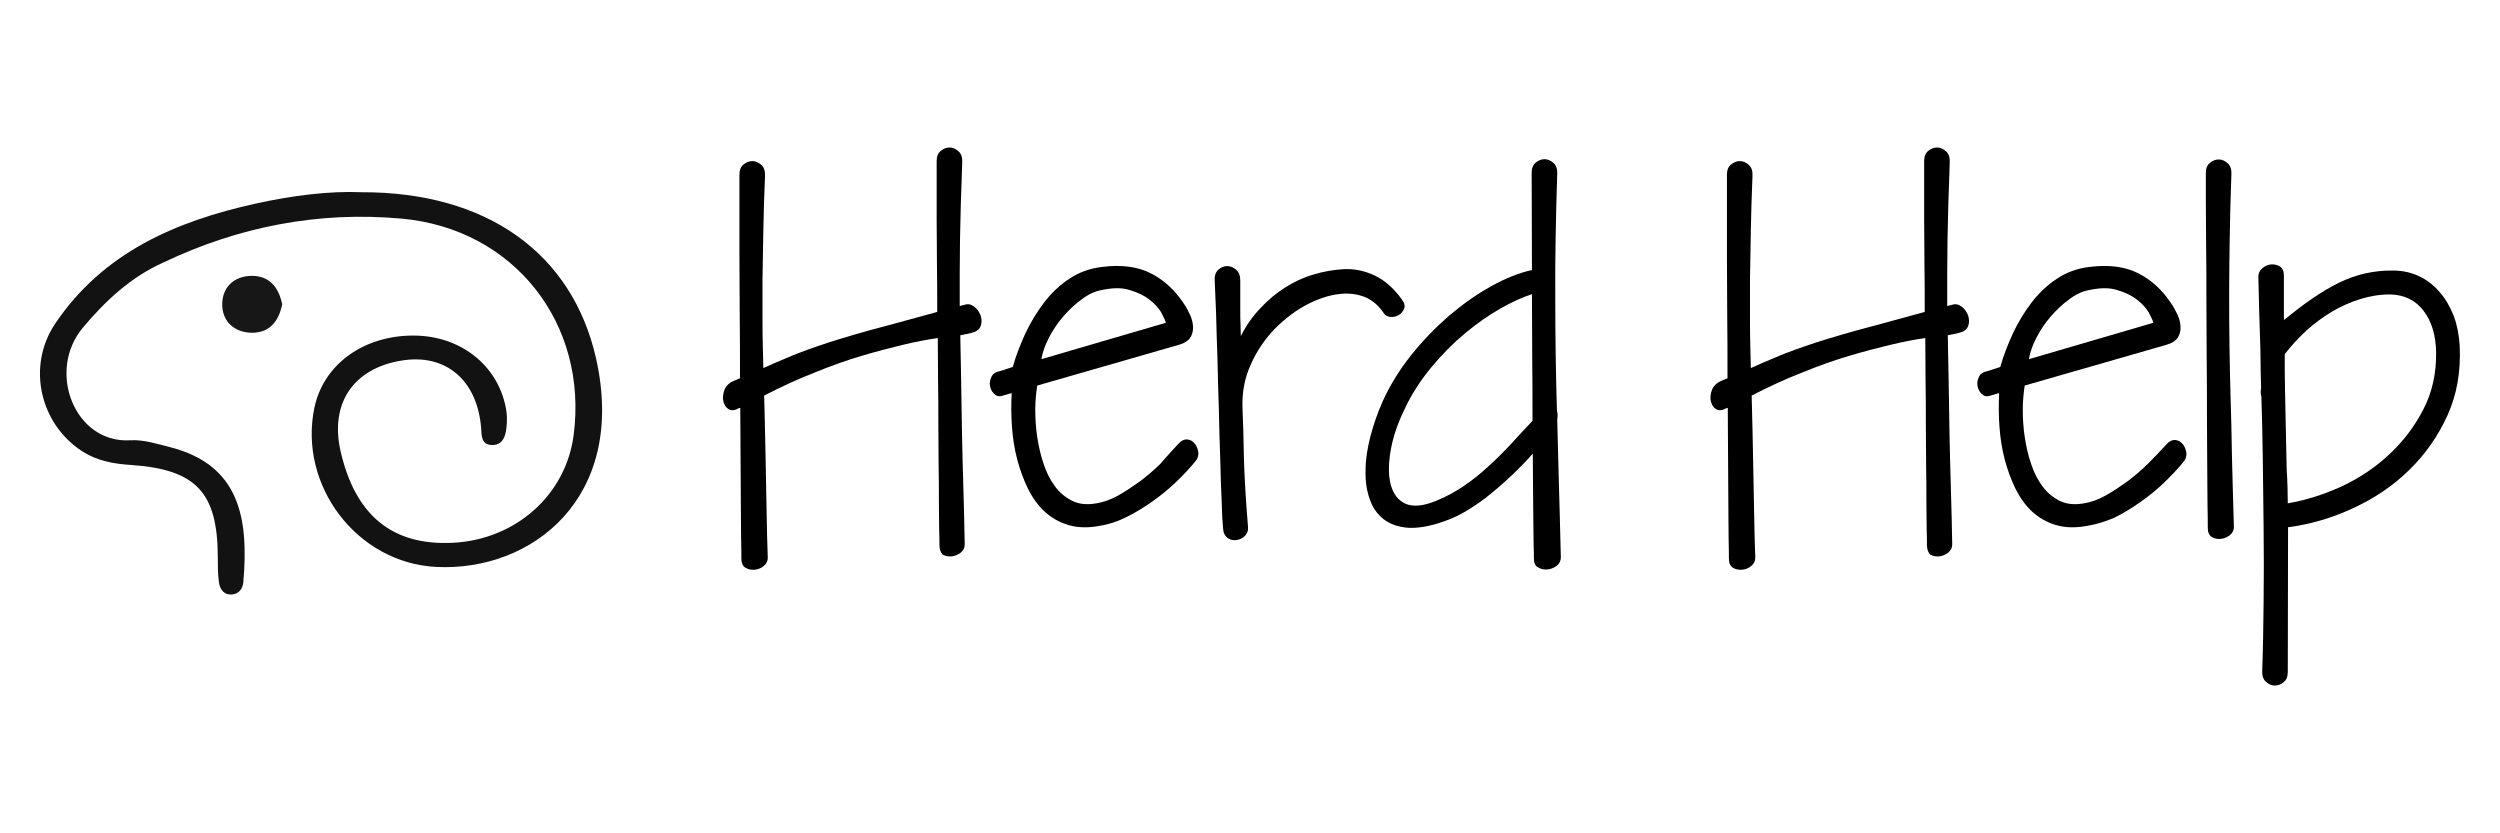 <?xml version="1.0" encoding="utf-8"?>
<!-- Generator: Adobe Illustrator 26.3.1, SVG Export Plug-In . SVG Version: 6.00 Build 0)  -->
<svg version="1.1" id="Layer_1" xmlns="http://www.w3.org/2000/svg" xmlns:xlink="http://www.w3.org/1999/xlink" x="0px" y="0px"
	 viewBox="0 0 90 30" style="enable-background:new 0 0 90 30;" xml:space="preserve">
<style type="text/css">
	.st0{fill:#121212;}
	.st1{fill:#171717;}
</style>
<g>
	<g>
		<g>
			<path class="st0" d="M13.02,6.92c4.49-0.01,7.58,2.18,8.44,5.99c1.12,5.02-2.32,7.67-5.75,7.5c-2.86-0.14-4.98-2.94-4.39-5.74
				c0.33-1.55,1.76-2.59,3.56-2.59c1.68,0,3.03,1.05,3.33,2.6c0.05,0.24,0.05,0.49,0.02,0.73c-0.03,0.32-0.15,0.63-0.54,0.61
				c-0.37-0.02-0.35-0.34-0.37-0.62c-0.14-1.72-1.28-2.68-2.86-2.42c-1.74,0.28-2.59,1.54-2.2,3.26c0.53,2.32,1.87,3.41,4.04,3.3
				c2.26-0.11,4.07-1.72,4.35-3.87c0.53-4.02-2.15-7.44-6.2-7.8c-2.99-0.27-5.86,0.29-8.57,1.58C4.72,9.97,3.8,10.82,2.98,11.8
				c-1.31,1.57-0.29,4.17,1.71,4.05c0.47-0.03,0.97,0.13,1.44,0.25c2.49,0.64,2.83,2.54,2.63,4.86c-0.02,0.22-0.15,0.42-0.4,0.44
				c-0.3,0.03-0.45-0.19-0.48-0.45c-0.04-0.3-0.04-0.61-0.04-0.92c-0.01-2.3-0.78-3.13-3.11-3.29c-0.62-0.04-1.21-0.14-1.75-0.48
				c-1.55-0.99-2.02-3.07-1-4.6C3.7,9.1,6.31,7.97,9.2,7.33C10.51,7.04,11.85,6.87,13.02,6.92z"/>
		</g>
		<g>
			<path class="st1" d="M10.16,10.95c-0.12,0.6-0.44,1.03-1.09,1.03C8.42,11.97,8,11.56,8,10.96c0-0.61,0.41-1.02,1.06-1.03
				C9.71,9.93,10.03,10.35,10.16,10.95z"/>
		</g>
	</g>
	<g>
		<path d="M33.82,19.62c0-0.11,0-0.3-0.01-0.58c0-0.28-0.01-0.61-0.01-1c0-0.39,0-0.82-0.01-1.31c0-0.48-0.01-0.98-0.01-1.49
			c0-0.51,0-1.03-0.01-1.56c0-0.53-0.01-1.03-0.01-1.51c-0.36,0.05-0.78,0.13-1.24,0.24c-0.46,0.11-0.96,0.24-1.5,0.4
			c-0.54,0.16-1.1,0.36-1.69,0.6c-0.59,0.23-1.2,0.51-1.82,0.83c0.01,0.35,0.02,0.76,0.03,1.23c0.01,0.46,0.02,0.95,0.03,1.47
			c0.01,0.52,0.02,1.05,0.03,1.58c0.01,0.54,0.02,1.06,0.04,1.56c0,0.12-0.05,0.22-0.15,0.3c-0.1,0.08-0.21,0.12-0.32,0.13
			c-0.12,0.01-0.23-0.01-0.33-0.07s-0.15-0.17-0.15-0.33c0-0.12,0-0.38-0.01-0.76c0-0.38-0.01-0.83-0.01-1.34
			c0-0.51-0.01-1.06-0.01-1.65c0-0.59-0.01-1.15-0.01-1.68c-0.01,0.01-0.02,0.01-0.03,0.01c-0.01,0-0.02,0-0.03,0.01
			c-0.14,0.08-0.26,0.09-0.36,0.03c-0.1-0.06-0.16-0.16-0.19-0.29c-0.03-0.13-0.01-0.26,0.04-0.4c0.05-0.14,0.16-0.25,0.32-0.32
			c0.04-0.02,0.08-0.04,0.12-0.05c0.04-0.02,0.08-0.04,0.12-0.05c0-0.75,0-1.51-0.01-2.28c0-0.77-0.01-1.49-0.01-2.15s0-1.25,0-1.76
			c0-0.51,0-0.89,0-1.14c0-0.17,0.05-0.29,0.15-0.37c0.1-0.08,0.2-0.12,0.32-0.12c0.11,0,0.22,0.05,0.32,0.14
			c0.1,0.09,0.14,0.23,0.13,0.4c-0.03,0.71-0.05,1.36-0.06,1.97c-0.01,0.61-0.02,1.19-0.03,1.74c0,0.55,0,1.09,0,1.61
			c0,0.52,0.02,1.05,0.03,1.59c0.34-0.15,0.63-0.28,0.88-0.38c0.25-0.11,0.5-0.2,0.74-0.29c0.24-0.09,0.5-0.17,0.76-0.26
			c0.26-0.08,0.57-0.18,0.92-0.28c0.35-0.1,0.77-0.22,1.24-0.34c0.47-0.13,1.05-0.29,1.72-0.47c0-0.61,0-1.2-0.01-1.76
			c0-0.57-0.01-1.09-0.01-1.56c0-0.48,0-0.9,0-1.26s0-0.65,0-0.85c0-0.17,0.05-0.29,0.15-0.37c0.1-0.08,0.2-0.12,0.32-0.12
			c0.11,0,0.22,0.05,0.32,0.14c0.1,0.09,0.14,0.23,0.13,0.4c-0.02,0.53-0.03,1.02-0.05,1.48c-0.01,0.46-0.02,0.89-0.03,1.31
			c0,0.42-0.01,0.82-0.01,1.21c0,0.39,0,0.78,0,1.17c0.07-0.02,0.13-0.04,0.19-0.05c0.11-0.04,0.23-0.01,0.33,0.07
			c0.11,0.08,0.18,0.19,0.23,0.31c0.04,0.12,0.05,0.25,0.01,0.37c-0.04,0.12-0.13,0.21-0.29,0.25c-0.05,0.02-0.12,0.03-0.19,0.05
			c-0.08,0.01-0.16,0.03-0.26,0.05c0.01,0.45,0.02,0.97,0.03,1.55c0.01,0.58,0.02,1.2,0.03,1.86c0.01,0.66,0.03,1.34,0.05,2.04
			c0.02,0.7,0.04,1.39,0.05,2.08c0,0.12-0.05,0.22-0.15,0.3c-0.1,0.07-0.21,0.12-0.32,0.13c-0.12,0.01-0.23-0.01-0.33-0.07
			C33.87,19.89,33.82,19.78,33.82,19.62z"/>
		<path d="M39.59,18.93c-0.42,0.08-0.8,0.07-1.13-0.03c-0.33-0.1-0.61-0.26-0.85-0.48c-0.24-0.22-0.44-0.5-0.6-0.82
			c-0.16-0.33-0.29-0.68-0.39-1.06c-0.1-0.38-0.16-0.77-0.19-1.18c-0.03-0.41-0.03-0.81-0.01-1.21l-0.38,0.11
			c-0.1,0.02-0.18-0.01-0.26-0.09c-0.08-0.08-0.12-0.17-0.14-0.28c-0.02-0.11,0-0.21,0.05-0.32c0.05-0.11,0.15-0.18,0.31-0.21
			l0.46-0.15c0.11-0.4,0.27-0.8,0.45-1.2c0.19-0.4,0.41-0.77,0.67-1.11c0.26-0.34,0.56-0.63,0.91-0.86
			c0.34-0.23,0.74-0.38,1.18-0.43c0.71-0.09,1.29-0.01,1.76,0.23s0.85,0.59,1.16,1.05c0.11,0.15,0.19,0.31,0.26,0.46
			c0.07,0.16,0.1,0.31,0.1,0.45c0,0.14-0.04,0.27-0.11,0.37s-0.21,0.19-0.39,0.24l-5.11,1.47c-0.04,0.26-0.07,0.55-0.07,0.87
			c0,0.32,0.02,0.65,0.07,0.98c0.05,0.33,0.12,0.65,0.23,0.97c0.1,0.31,0.24,0.58,0.41,0.81c0.17,0.23,0.38,0.4,0.62,0.52
			c0.24,0.12,0.53,0.15,0.87,0.09c0.25-0.04,0.51-0.13,0.78-0.28c0.27-0.15,0.53-0.33,0.8-0.52c0.26-0.2,0.51-0.41,0.74-0.64
			C42,16.43,42.21,16.21,42.4,16c0.11-0.13,0.23-0.19,0.34-0.18c0.11,0.01,0.2,0.06,0.27,0.15c0.07,0.08,0.11,0.19,0.13,0.31
			c0.01,0.12-0.02,0.23-0.1,0.32c-0.21,0.26-0.45,0.51-0.72,0.77c-0.27,0.26-0.56,0.49-0.86,0.7c-0.3,0.21-0.61,0.4-0.92,0.55
			C40.22,18.78,39.91,18.88,39.59,18.93z M39.67,10.44c-0.24,0.04-0.48,0.15-0.72,0.33c-0.24,0.17-0.46,0.38-0.67,0.62
			c-0.21,0.24-0.38,0.5-0.52,0.77c-0.14,0.27-0.23,0.53-0.27,0.77l4.48-1.31c-0.02-0.09-0.08-0.21-0.17-0.38
			c-0.1-0.16-0.24-0.32-0.43-0.46c-0.19-0.15-0.43-0.26-0.71-0.34C40.38,10.35,40.05,10.36,39.67,10.44z"/>
		<path d="M44.03,19.02c-0.02-0.21-0.04-0.54-0.05-0.97c-0.02-0.44-0.04-0.94-0.05-1.5c-0.02-0.56-0.04-1.16-0.05-1.78
			c-0.02-0.63-0.04-1.24-0.05-1.83c-0.02-0.59-0.04-1.14-0.05-1.64c-0.02-0.5-0.04-0.9-0.05-1.21c-0.01-0.17,0.04-0.3,0.13-0.38
			c0.1-0.09,0.2-0.13,0.32-0.13c0.11,0,0.22,0.04,0.32,0.13c0.1,0.08,0.15,0.21,0.15,0.39c0,0.13,0,0.29,0,0.48s0,0.38,0,0.57
			c0,0.19,0,0.38,0.01,0.55c0,0.17,0.01,0.31,0.01,0.4c0.19-0.38,0.43-0.72,0.71-1.01c0.28-0.3,0.58-0.55,0.9-0.75
			c0.32-0.2,0.66-0.36,1.02-0.46c0.36-0.11,0.72-0.17,1.08-0.19c0.38-0.02,0.75,0.06,1.11,0.23c0.36,0.17,0.68,0.45,0.97,0.85
			c0.1,0.13,0.13,0.25,0.09,0.34c-0.04,0.1-0.1,0.17-0.19,0.23c-0.09,0.05-0.19,0.08-0.3,0.07c-0.11-0.01-0.19-0.05-0.24-0.13
			c-0.17-0.26-0.38-0.44-0.62-0.56c-0.25-0.11-0.52-0.16-0.81-0.15c-0.41,0.02-0.83,0.14-1.27,0.36c-0.44,0.22-0.84,0.52-1.21,0.89
			c-0.36,0.37-0.66,0.8-0.88,1.3c-0.23,0.5-0.32,1.02-0.3,1.58c0.02,0.45,0.04,1.04,0.05,1.76c0.02,0.72,0.07,1.56,0.15,2.53
			c0.01,0.11-0.03,0.21-0.11,0.3c-0.08,0.08-0.18,0.13-0.29,0.15c-0.11,0.02-0.22,0-0.32-0.06C44.09,19.29,44.04,19.18,44.03,19.02z
			"/>
		<path d="M55.22,20.11c0-0.11,0-0.28-0.01-0.51c0-0.23-0.01-0.52-0.01-0.85c0-0.33-0.01-0.7-0.01-1.11c0-0.41-0.01-0.85-0.01-1.31
			c-0.2,0.23-0.43,0.47-0.68,0.71c-0.25,0.24-0.52,0.48-0.79,0.7c-0.27,0.23-0.56,0.43-0.85,0.61c-0.29,0.18-0.58,0.32-0.88,0.42
			c-0.5,0.18-0.94,0.25-1.29,0.23c-0.36-0.03-0.65-0.13-0.88-0.31c-0.23-0.18-0.4-0.42-0.5-0.72c-0.11-0.31-0.16-0.65-0.15-1.03
			c0-0.38,0.06-0.78,0.17-1.21c0.11-0.43,0.26-0.86,0.45-1.29c0.26-0.57,0.59-1.11,1.01-1.64c0.42-0.53,0.88-1,1.37-1.43
			c0.5-0.42,1-0.78,1.53-1.07c0.52-0.29,1.01-0.48,1.46-0.58l-0.01-3.5c0-0.17,0.05-0.29,0.15-0.37c0.1-0.08,0.2-0.12,0.32-0.12
			c0.11,0,0.22,0.05,0.32,0.14c0.1,0.09,0.14,0.23,0.13,0.4c-0.05,1.57-0.08,3.06-0.07,4.46c0,1.4,0.02,2.76,0.06,4.06
			c0.03,0.09,0.03,0.19,0.01,0.32c0.02,0.73,0.04,1.49,0.06,2.29c0.02,0.8,0.05,1.69,0.07,2.67c0,0.12-0.05,0.22-0.15,0.3
			c-0.1,0.07-0.21,0.12-0.33,0.13c-0.12,0.01-0.23-0.01-0.33-0.07C55.27,20.38,55.22,20.27,55.22,20.11z M51.7,18.03
			c0.35-0.14,0.68-0.32,0.99-0.53c0.31-0.21,0.6-0.44,0.88-0.7c0.28-0.25,0.55-0.52,0.81-0.8c0.26-0.28,0.52-0.57,0.79-0.85
			c0-0.76,0-1.53-0.01-2.31c0-0.78-0.01-1.53-0.01-2.25c-0.34,0.11-0.72,0.28-1.14,0.52c-0.42,0.24-0.85,0.54-1.27,0.89
			c-0.42,0.35-0.83,0.76-1.21,1.22c-0.38,0.46-0.71,0.96-0.96,1.5c-0.26,0.53-0.43,1.04-0.51,1.52c-0.08,0.48-0.08,0.89,0.01,1.22
			c0.09,0.33,0.27,0.56,0.54,0.68C50.88,18.25,51.24,18.22,51.7,18.03z"/>
		<path d="M69.37,19.62c0-0.11,0-0.3-0.01-0.58c0-0.28-0.01-0.61-0.01-1c0-0.39,0-0.82-0.01-1.31c0-0.48-0.01-0.98-0.01-1.49
			c0-0.51,0-1.03-0.01-1.56c0-0.53-0.01-1.03-0.01-1.51c-0.36,0.05-0.78,0.13-1.24,0.24c-0.46,0.11-0.96,0.24-1.5,0.4
			c-0.54,0.16-1.1,0.36-1.69,0.6c-0.59,0.23-1.2,0.51-1.82,0.83c0.01,0.35,0.02,0.76,0.03,1.23c0.01,0.46,0.02,0.95,0.03,1.47
			c0.01,0.52,0.02,1.05,0.03,1.58c0.01,0.54,0.02,1.06,0.04,1.56c0,0.12-0.05,0.22-0.15,0.3c-0.1,0.08-0.21,0.12-0.32,0.13
			c-0.12,0.01-0.23-0.01-0.33-0.07c-0.1-0.06-0.15-0.17-0.15-0.33c0-0.12,0-0.38-0.01-0.76c0-0.38-0.01-0.83-0.01-1.34
			c0-0.51-0.01-1.06-0.01-1.65c0-0.59-0.01-1.15-0.01-1.68c-0.01,0.01-0.02,0.01-0.03,0.01s-0.02,0-0.03,0.01
			c-0.14,0.08-0.26,0.09-0.36,0.03c-0.1-0.06-0.16-0.16-0.19-0.29c-0.03-0.13-0.01-0.26,0.04-0.4c0.05-0.14,0.16-0.25,0.32-0.32
			c0.04-0.02,0.08-0.04,0.12-0.05c0.04-0.02,0.08-0.04,0.12-0.05c0-0.75,0-1.51-0.01-2.28c0-0.77-0.01-1.49-0.01-2.15s0-1.25,0-1.76
			c0-0.51,0-0.89,0-1.14c0-0.17,0.05-0.29,0.15-0.37c0.1-0.08,0.2-0.12,0.32-0.12c0.11,0,0.22,0.05,0.32,0.14
			c0.1,0.09,0.14,0.23,0.13,0.4c-0.03,0.71-0.05,1.36-0.06,1.97c-0.01,0.61-0.02,1.19-0.03,1.74c0,0.55,0,1.09,0,1.61
			c0,0.52,0.02,1.05,0.03,1.59c0.34-0.15,0.63-0.28,0.88-0.38c0.25-0.11,0.5-0.2,0.74-0.29c0.24-0.09,0.5-0.17,0.76-0.26
			c0.26-0.08,0.57-0.18,0.92-0.28c0.35-0.1,0.77-0.22,1.24-0.34c0.47-0.13,1.05-0.29,1.72-0.47c0-0.61,0-1.2-0.01-1.76
			c0-0.57-0.01-1.09-0.01-1.56c0-0.48,0-0.9,0-1.26s0-0.65,0-0.85c0-0.17,0.05-0.29,0.15-0.37c0.1-0.08,0.2-0.12,0.32-0.12
			c0.11,0,0.22,0.05,0.32,0.14c0.1,0.09,0.14,0.23,0.13,0.4c-0.02,0.53-0.03,1.02-0.05,1.48c-0.01,0.46-0.02,0.89-0.03,1.31
			c0,0.42-0.01,0.82-0.01,1.21c0,0.39,0,0.78,0,1.17c0.07-0.02,0.13-0.04,0.19-0.05c0.11-0.04,0.23-0.01,0.33,0.07
			c0.11,0.08,0.18,0.19,0.23,0.31c0.04,0.12,0.05,0.25,0.01,0.37c-0.04,0.12-0.13,0.21-0.29,0.25c-0.05,0.02-0.12,0.03-0.19,0.05
			c-0.08,0.01-0.16,0.03-0.26,0.05c0.01,0.45,0.02,0.97,0.03,1.55c0.01,0.58,0.02,1.2,0.03,1.86c0.01,0.66,0.03,1.34,0.05,2.04
			c0.02,0.7,0.04,1.39,0.05,2.08c0,0.12-0.05,0.22-0.15,0.3c-0.1,0.07-0.21,0.12-0.32,0.13c-0.12,0.01-0.23-0.01-0.33-0.07
			C69.42,19.89,69.37,19.78,69.37,19.62z"/>
		<path d="M75.14,18.93c-0.42,0.08-0.8,0.07-1.13-0.03c-0.33-0.1-0.61-0.26-0.85-0.48c-0.24-0.22-0.44-0.5-0.6-0.82
			c-0.16-0.33-0.29-0.68-0.39-1.06c-0.1-0.38-0.16-0.77-0.19-1.18c-0.03-0.41-0.03-0.81-0.01-1.21l-0.38,0.11
			c-0.1,0.02-0.18-0.01-0.26-0.09c-0.08-0.08-0.12-0.17-0.14-0.28c-0.02-0.11,0-0.21,0.05-0.32c0.05-0.11,0.15-0.18,0.31-0.21
			l0.46-0.15c0.11-0.4,0.27-0.8,0.45-1.2c0.19-0.4,0.41-0.77,0.67-1.11c0.26-0.34,0.56-0.63,0.91-0.86
			c0.34-0.23,0.74-0.38,1.18-0.43c0.71-0.09,1.29-0.01,1.76,0.23s0.85,0.59,1.16,1.05c0.11,0.15,0.19,0.31,0.26,0.46
			c0.07,0.16,0.1,0.31,0.1,0.45c0,0.14-0.04,0.27-0.11,0.37s-0.21,0.19-0.39,0.24l-5.11,1.47c-0.04,0.26-0.07,0.55-0.07,0.87
			c0,0.32,0.02,0.65,0.07,0.98c0.05,0.33,0.12,0.65,0.23,0.97c0.1,0.31,0.24,0.58,0.41,0.81c0.17,0.23,0.38,0.4,0.62,0.52
			c0.24,0.12,0.53,0.15,0.87,0.09c0.25-0.04,0.51-0.13,0.78-0.28c0.27-0.15,0.53-0.33,0.8-0.52c0.26-0.2,0.51-0.41,0.74-0.64
			c0.23-0.23,0.44-0.45,0.63-0.66c0.11-0.13,0.23-0.19,0.34-0.18c0.11,0.01,0.2,0.06,0.27,0.15c0.07,0.08,0.11,0.19,0.13,0.31
			c0.01,0.12-0.02,0.23-0.1,0.32c-0.21,0.26-0.45,0.51-0.72,0.77c-0.27,0.26-0.56,0.49-0.86,0.7c-0.3,0.21-0.61,0.4-0.92,0.55
			C75.78,18.78,75.46,18.88,75.14,18.93z M75.22,10.44c-0.24,0.04-0.48,0.15-0.72,0.33c-0.24,0.17-0.46,0.38-0.67,0.62
			c-0.21,0.24-0.38,0.5-0.52,0.77c-0.14,0.27-0.23,0.53-0.27,0.77l4.48-1.31c-0.02-0.09-0.08-0.21-0.17-0.38
			c-0.1-0.16-0.24-0.32-0.43-0.46c-0.19-0.15-0.43-0.26-0.71-0.34C75.93,10.35,75.6,10.36,75.22,10.44z"/>
		<path d="M79.48,19c0-0.16,0-0.44-0.01-0.84c0-0.4-0.01-0.88-0.01-1.44c0-0.56-0.01-1.17-0.01-1.84s0-1.35-0.01-2.06
			c0-0.7-0.01-1.4-0.01-2.09c0-0.69,0-1.33-0.01-1.92c0-0.59-0.01-1.11-0.01-1.56c0-0.45,0-0.79,0-1.02c0-0.17,0.05-0.29,0.15-0.37
			s0.2-0.12,0.32-0.12c0.11,0,0.22,0.05,0.32,0.14c0.1,0.09,0.14,0.23,0.13,0.4c-0.03,0.83-0.05,1.59-0.06,2.27
			c-0.01,0.69-0.02,1.34-0.02,1.97c0,0.63,0,1.24,0.01,1.85c0.01,0.61,0.02,1.24,0.04,1.91c0.02,0.67,0.04,1.38,0.05,2.14
			c0.02,0.76,0.04,1.61,0.07,2.55c0,0.12-0.05,0.22-0.15,0.3c-0.1,0.07-0.21,0.12-0.32,0.13c-0.12,0.01-0.23-0.01-0.33-0.07
			C79.53,19.27,79.48,19.16,79.48,19z"/>
		<path d="M82.24,11.51c0.7-0.58,1.35-1.03,1.96-1.33c0.61-0.3,1.26-0.45,1.95-0.44c0.34,0,0.66,0.07,0.95,0.21
			c0.29,0.14,0.53,0.33,0.74,0.58c0.21,0.24,0.37,0.53,0.5,0.86c0.12,0.33,0.19,0.69,0.21,1.08c0.04,0.9-0.1,1.73-0.44,2.48
			c-0.34,0.75-0.8,1.41-1.39,1.98c-0.58,0.57-1.26,1.02-2.02,1.37c-0.76,0.35-1.54,0.58-2.33,0.68l-0.01,5.21
			c0,0.17-0.05,0.29-0.15,0.37c-0.1,0.08-0.2,0.12-0.32,0.12c-0.12,0-0.22-0.05-0.32-0.14c-0.1-0.09-0.14-0.23-0.13-0.4
			c0.03-0.78,0.04-1.61,0.05-2.49c0.01-0.88,0.01-1.76,0-2.64c-0.01-0.88-0.02-1.72-0.03-2.53c-0.01-0.81-0.03-1.55-0.05-2.2
			c-0.03-0.09-0.03-0.19-0.01-0.32c-0.01-0.36-0.02-0.68-0.02-0.96c0-0.28-0.01-0.56-0.02-0.86c-0.01-0.29-0.02-0.61-0.03-0.95
			c-0.01-0.34-0.02-0.75-0.03-1.24c0-0.11,0.05-0.21,0.14-0.29s0.2-0.13,0.31-0.14c0.11-0.01,0.22,0.01,0.32,0.07
			c0.1,0.06,0.15,0.17,0.15,0.33V11.51z M82.36,18.12c0.64-0.11,1.28-0.31,1.92-0.6c0.64-0.3,1.22-0.68,1.72-1.15
			c0.51-0.47,0.92-1.01,1.24-1.63c0.32-0.62,0.47-1.3,0.46-2.06c-0.01-0.61-0.16-1.11-0.45-1.49c-0.29-0.38-0.69-0.58-1.21-0.59
			c-0.37,0-0.73,0.06-1.08,0.17s-0.69,0.26-1.01,0.45c-0.32,0.19-0.63,0.42-0.92,0.68c-0.29,0.27-0.55,0.55-0.78,0.85
			c0,0.38,0,0.8,0.01,1.27c0.01,0.47,0.02,0.95,0.03,1.43c0.01,0.49,0.02,0.96,0.03,1.43C82.35,17.35,82.36,17.76,82.36,18.12z"/>
	</g>
</g>
</svg>
